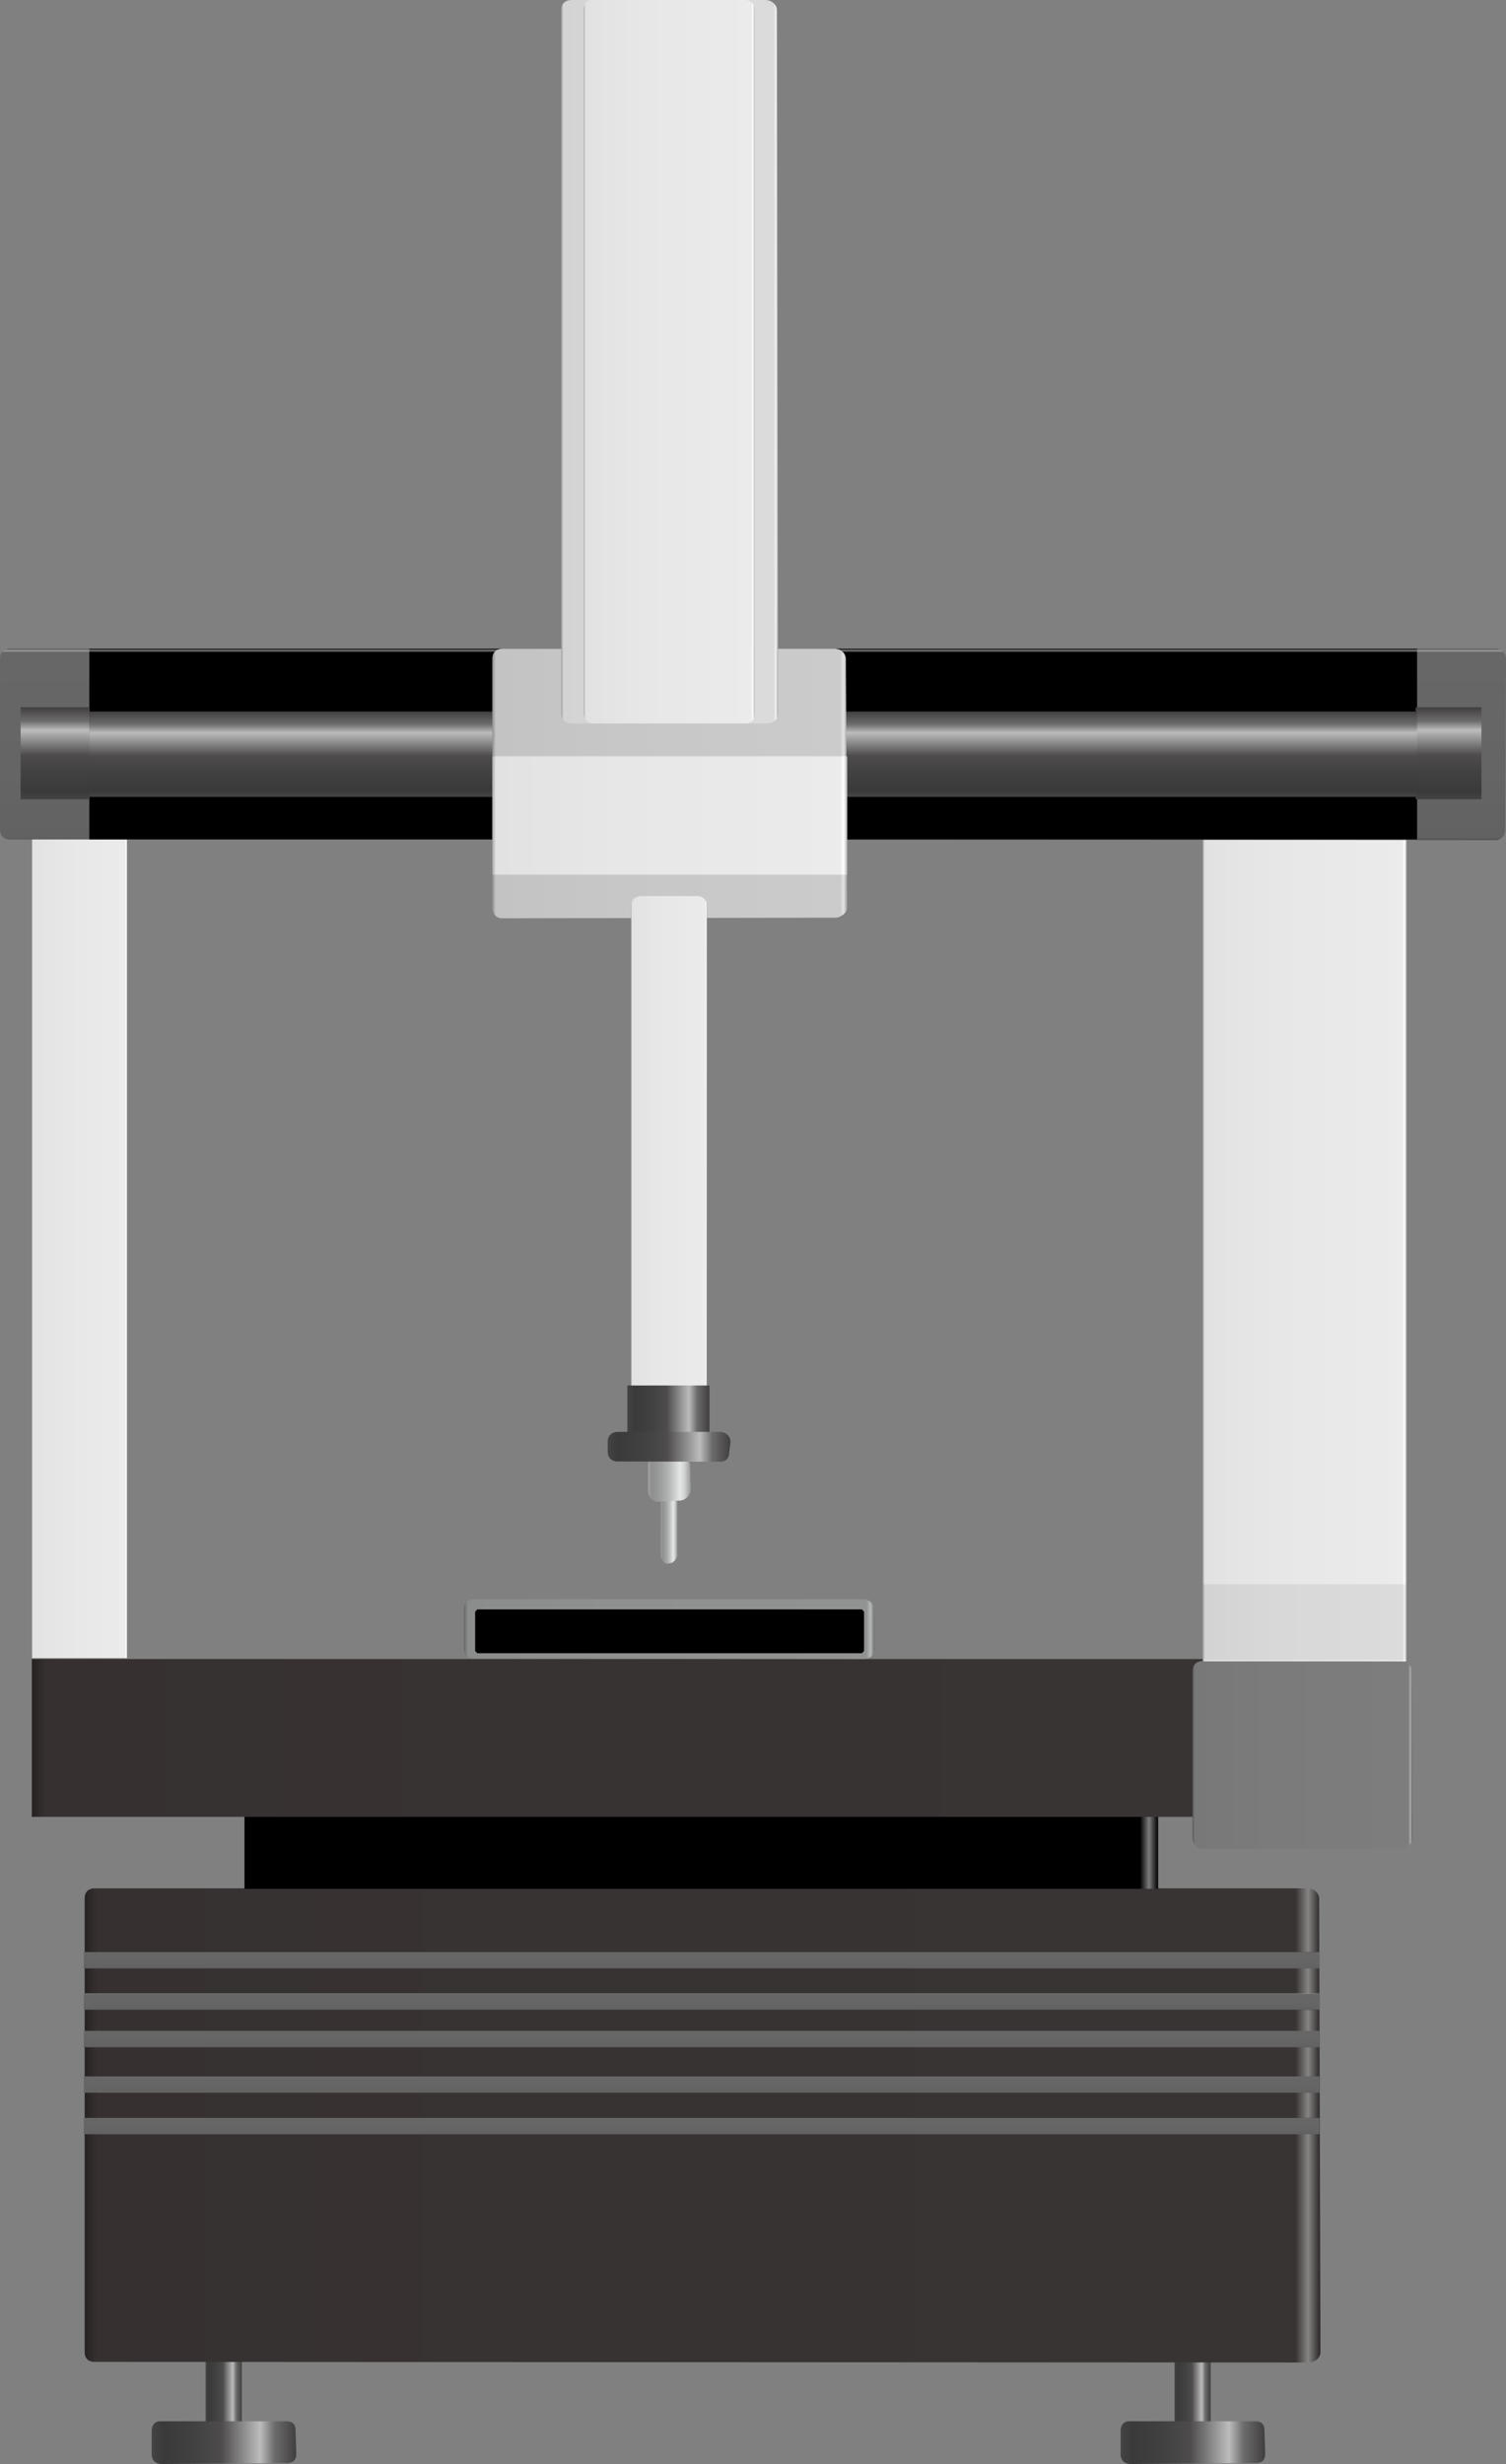 <?xml version="1.0" encoding="utf-8"?>
<!-- Generator: Adobe Illustrator 16.0.0, SVG Export Plug-In . SVG Version: 6.00 Build 0)  -->
<!DOCTYPE svg PUBLIC "-//W3C//DTD SVG 1.1//EN" "http://www.w3.org/Graphics/SVG/1.1/DTD/svg11.dtd">
<svg preserveAspectRatio="none" version="1.1" id="图层_1" xmlns="http://www.w3.org/2000/svg" xmlns:xlink="http://www.w3.org/1999/xlink" x="0px" y="0px"
	 width="343.671px" height="561.976px" viewBox="111.629 2.578 343.671 561.976"
	 enable-background="new 111.629 2.578 343.671 561.976" xml:space="preserve">
<rect x="111.629" y="2.578" width="343.671" height="561.976" fill="#808080" stroke="none"/>
<g id="surface696">
	
		<linearGradient id="SVGID_1_" gradientUnits="userSpaceOnUse" x1="213.224" y1="190.309" x2="202.224" y2="190.309" gradientTransform="matrix(0.75 0 0 -0.75 6.883 689.421)">
		<stop  offset="0" style="stop-color:#403E3E"/>
		<stop  offset="0.15" style="stop-color:#6D6C6C"/>
		<stop  offset="0.25" style="stop-color:#BCBCBC"/>
		<stop  offset="0.52" style="stop-color:#4D4B4B"/>
		<stop  offset="0.69" style="stop-color:#434242"/>
		<stop  offset="0.8" style="stop-color:#3F3E3E"/>
		<stop  offset="0.92" style="stop-color:#3B3A3A"/>
		<stop  offset="1" style="stop-color:#454444"/>
	</linearGradient>
	<path fill="url(#SVGID_1_)" d="M158.551,538.441h8.25v16.5h-8.25V538.441z"/>
	
		<linearGradient id="SVGID_2_" gradientUnits="userSpaceOnUse" x1="246.222" y1="194.807" x2="202.222" y2="194.807" gradientTransform="matrix(0.75 0 0 -0.75 -5.425 705.783)">
		<stop  offset="0" style="stop-color:#403E3E"/>
		<stop  offset="0.15" style="stop-color:#6D6C6C"/>
		<stop  offset="0.25" style="stop-color:#BCBCBC"/>
		<stop  offset="0.52" style="stop-color:#4D4B4B"/>
		<stop  offset="0.69" style="stop-color:#434242"/>
		<stop  offset="0.8" style="stop-color:#3F3E3E"/>
		<stop  offset="0.92" style="stop-color:#3B3A3A"/>
		<stop  offset="1" style="stop-color:#454444"/>
	</linearGradient>
	<path fill="url(#SVGID_2_)" d="M148.492,554.804h28.5c1.5,0,2.07,0.844,2.07,1.887l0.18,5.613c0,1.5-1.023,2.047-2.07,2.047
		l-28.68,0.203c-1.5,0-2.25-1.051-2.25-2.09v-5.41c0-1.5,0.848-2.25,1.895-2.25H148.492z"/>
	
		<linearGradient id="SVGID_3_" gradientUnits="userSpaceOnUse" x1="213.225" y1="190.309" x2="202.225" y2="190.309" gradientTransform="matrix(0.75 0 0 -0.75 227.991 689.421)">
		<stop  offset="0" style="stop-color:#403E3E"/>
		<stop  offset="0.15" style="stop-color:#6D6C6C"/>
		<stop  offset="0.25" style="stop-color:#BCBCBC"/>
		<stop  offset="0.52" style="stop-color:#4D4B4B"/>
		<stop  offset="0.69" style="stop-color:#434242"/>
		<stop  offset="0.8" style="stop-color:#3F3E3E"/>
		<stop  offset="0.92" style="stop-color:#3B3A3A"/>
		<stop  offset="1" style="stop-color:#454444"/>
	</linearGradient>
	<path fill="url(#SVGID_3_)" d="M379.66,538.441h8.25v16.5h-8.25V538.441z"/>
	
		<linearGradient id="SVGID_4_" gradientUnits="userSpaceOnUse" x1="246.224" y1="194.807" x2="202.224" y2="194.807" gradientTransform="matrix(0.75 0 0 -0.75 215.684 705.783)">
		<stop  offset="0" style="stop-color:#403E3E"/>
		<stop  offset="0.15" style="stop-color:#6D6C6C"/>
		<stop  offset="0.25" style="stop-color:#BCBCBC"/>
		<stop  offset="0.52" style="stop-color:#4D4B4B"/>
		<stop  offset="0.69" style="stop-color:#434242"/>
		<stop  offset="0.8" style="stop-color:#3F3E3E"/>
		<stop  offset="0.92" style="stop-color:#3B3A3A"/>
		<stop  offset="1" style="stop-color:#454444"/>
	</linearGradient>
	<path fill="url(#SVGID_4_)" d="M369.601,554.804h28.5c1.5,0,2.07,0.844,2.07,1.887l0.18,5.613c0,1.5-1.027,2.047-2.07,2.047
		l-28.68,0.203c-1.5,0-2.25-1.051-2.25-2.09v-5.41c0-1.5,0.848-2.25,1.895-2.25H369.601z"/>
	
		<linearGradient id="SVGID_5_" gradientUnits="userSpaceOnUse" x1="578.223" y1="129.208" x2="202.223" y2="129.208" gradientTransform="matrix(0.75 0 0 -0.75 -20.719 584.231)">
		<stop  offset="0" style="stop-color:#292525"/>
		<stop  offset="0.01" style="stop-color:#868584"/>
		<stop  offset="0.02" style="stop-color:#383433"/>
		<stop  offset="0.64" style="stop-color:#373332"/>
		<stop  offset="0.99" style="stop-color:#363130"/>
		<stop  offset="1" style="stop-color:#252221"/>
	</linearGradient>
	<path fill="url(#SVGID_5_)" d="M133.199,433.253h276.75c1.5,0,2.707,1.027,2.707,2.336l0.293,103.414c0,1.5-1.41,2.395-2.719,2.395
		l-277.031-0.145c-1.5,0-2.25-0.914-2.25-2.219V435.503c0-1.5,1.004-2.25,2.313-2.25H133.199z"/>
	
		<linearGradient id="SVGID_6_" gradientUnits="userSpaceOnUse" x1="480.225" y1="190.303" x2="202.226" y2="190.303" gradientTransform="matrix(0.75 0 0 -0.75 15.748 567.84)">
		<stop  offset="0" style="stop-color:#000000"/>
		<stop  offset="0.01" style="stop-color:#7C7C7C"/>
		<stop  offset="0.02" style="stop-color:#000000"/>
		<stop  offset="0.64" style="stop-color:#000000"/>
		<stop  offset="0.99" style="stop-color:#000000"/>
		<stop  offset="1" style="stop-color:#000000"/>
	</linearGradient>
	<path fill="url(#SVGID_6_)" d="M167.418,433.363h208.5v-16.5h-208.5V433.363z"/>
	
		<linearGradient id="SVGID_7_" gradientUnits="userSpaceOnUse" x1="615.225" y1="177.303" x2="202.226" y2="177.303" gradientTransform="matrix(0.75 0 0 -0.75 -32.776 531.934)">
		<stop  offset="0" style="stop-color:#292525"/>
		<stop  offset="0.01" style="stop-color:#868584"/>
		<stop  offset="0.02" style="stop-color:#383433"/>
		<stop  offset="0.64" style="stop-color:#373332"/>
		<stop  offset="0.99" style="stop-color:#363130"/>
		<stop  offset="1" style="stop-color:#252221"/>
	</linearGradient>
	<path fill="url(#SVGID_7_)" d="M118.895,416.957h309.75v-36h-309.75V416.957z"/>
	
		<linearGradient id="SVGID_8_" gradientUnits="userSpaceOnUse" x1="231.227" y1="76.303" x2="202.227" y2="76.303" gradientTransform="matrix(0.75 0 0 -0.75 -32.776 344.223)">
		<stop  offset="0" style="stop-color:#B5B5B5"/>
		<stop  offset="0.01" style="stop-color:#FFFFFF"/>
		<stop  offset="0.02" style="stop-color:#EBEBEB"/>
		<stop  offset="0.64" style="stop-color:#E7E7E7"/>
		<stop  offset="0.99" style="stop-color:#E2E2E2"/>
		<stop  offset="1" style="stop-color:#A8A8A8"/>
	</linearGradient>
	<path fill="url(#SVGID_8_)" d="M118.895,380.746h21.75v-187.5h-21.75V380.746z"/>
	
		<linearGradient id="SVGID_9_" gradientUnits="userSpaceOnUse" x1="269.223" y1="172.844" x2="202.223" y2="172.844" gradientTransform="matrix(0.75 0 0 -0.75 232.094 532.445)">
		<stop  offset="0" style="stop-color:#5F5F5F"/>
		<stop  offset="0.01" style="stop-color:#A9A9AA"/>
		<stop  offset="0.02" style="stop-color:#7D7D7E"/>
		<stop  offset="0.64" style="stop-color:#7B7B7C"/>
		<stop  offset="0.99" style="stop-color:#787879"/>
		<stop  offset="1" style="stop-color:#575758"/>
	</linearGradient>
	<path fill="url(#SVGID_9_)" d="M386.011,381.468h45.75c0.75,0,2.113,1,2.113,2.305l0.137,38.195c0,0.75-1.195,2.195-2.504,2.195
		l-45.496,0.055c-1.5,0-2.25-1.145-2.25-2.449v-38.051c0-1.5,1.035-2.309,2.344-2.309L386.011,381.468z"/>
	
		<linearGradient id="SVGID_10_" gradientUnits="userSpaceOnUse" x1="264.226" y1="75.803" x2="202.226" y2="75.803" gradientTransform="matrix(0.75 0 0 -0.75 234.435 344.223)">
		<stop  offset="0" style="stop-color:#B5B5B5"/>
		<stop  offset="0.01" style="stop-color:#FFFFFF"/>
		<stop  offset="0.02" style="stop-color:#EBEBEB"/>
		<stop  offset="0.64" style="stop-color:#E7E7E7"/>
		<stop  offset="0.99" style="stop-color:#E2E2E2"/>
		<stop  offset="1" style="stop-color:#A8A8A8"/>
	</linearGradient>
	<path fill="url(#SVGID_10_)" d="M386.105,381.496h46.5v-188.25h-46.5V381.496z"/>
	
		<linearGradient id="SVGID_11_" gradientUnits="userSpaceOnUse" x1="431.339" y1="201.306" x2="431.339" y2="143.128" gradientTransform="matrix(0.75 0 0 -0.75 -40.04 301.498)">
		<stop  offset="0" style="stop-color:#4E4D4D"/>
		<stop  offset="0.01" style="stop-color:#9C9B9B"/>
		<stop  offset="0.02" style="stop-color:#686767"/>
		<stop  offset="0.64" style="stop-color:#666565"/>
		<stop  offset="0.99" style="stop-color:#636262"/>
		<stop  offset="1" style="stop-color:#484747"/>
	</linearGradient>
	<path fill="url(#SVGID_11_)" d="M113.879,150.52h339c1.5,0,2.422,1.059,2.422,2.363l-0.172,38.887c0,1.5-0.891,2.383-2.199,2.383
		l-339.05-0.133c-1.5,0-2.25-0.926-2.25-2.23v-39.02c0-1.5,1.031-2.25,2.34-2.25H113.879z"/>
	
		<linearGradient id="SVGID_12_" gradientUnits="userSpaceOnUse" x1="404.222" y1="201.306" x2="404.222" y2="143.306" gradientTransform="matrix(0.75 0 0 -0.75 -19.656 301.498)">
		<stop  offset="0" style="stop-color:#000000"/>
		<stop  offset="0.01" style="stop-color:#7C7C7C"/>
		<stop  offset="0.02" style="stop-color:#000000"/>
		<stop  offset="0.64" style="stop-color:#000000"/>
		<stop  offset="0.99" style="stop-color:#000000"/>
		<stop  offset="1" style="stop-color:#000000"/>
	</linearGradient>
	<path fill="url(#SVGID_12_)" d="M132.012,150.52h303v43.5h-303V150.52z"/>
	
		<linearGradient id="SVGID_13_" gradientUnits="userSpaceOnUse" x1="212.725" y1="201.302" x2="212.725" y2="173.302" gradientTransform="matrix(0.75 0 0 -0.75 -35.328 314.86)">
		<stop  offset="0" style="stop-color:#403E3E"/>
		<stop  offset="0.15" style="stop-color:#6D6C6C"/>
		<stop  offset="0.25" style="stop-color:#BCBCBC"/>
		<stop  offset="0.52" style="stop-color:#4D4B4B"/>
		<stop  offset="0.69" style="stop-color:#434242"/>
		<stop  offset="0.8" style="stop-color:#3F3E3E"/>
		<stop  offset="0.92" style="stop-color:#3B3A3A"/>
		<stop  offset="1" style="stop-color:#454444"/>
	</linearGradient>
	<path fill="url(#SVGID_13_)" d="M116.34,163.883h15.75v21h-15.75V163.883z"/>
	
		<linearGradient id="SVGID_14_" gradientUnits="userSpaceOnUse" x1="212.223" y1="201.302" x2="212.223" y2="173.302" gradientTransform="matrix(0.75 0 0 -0.75 283.027 314.86)">
		<stop  offset="0" style="stop-color:#403E3E"/>
		<stop  offset="0.15" style="stop-color:#6D6C6C"/>
		<stop  offset="0.25" style="stop-color:#BCBCBC"/>
		<stop  offset="0.52" style="stop-color:#4D4B4B"/>
		<stop  offset="0.69" style="stop-color:#434242"/>
		<stop  offset="0.8" style="stop-color:#3F3E3E"/>
		<stop  offset="0.92" style="stop-color:#3B3A3A"/>
		<stop  offset="1" style="stop-color:#454444"/>
	</linearGradient>
	<path fill="url(#SVGID_14_)" d="M434.695,163.883h15v21h-15V163.883z"/>
	
		<linearGradient id="SVGID_15_" gradientUnits="userSpaceOnUse" x1="404.222" y1="201.302" x2="404.222" y2="175.302" gradientTransform="matrix(0.75 0 0 -0.75 -19.656 315.817)">
		<stop  offset="0" style="stop-color:#403E3E"/>
		<stop  offset="0.15" style="stop-color:#6D6C6C"/>
		<stop  offset="0.25" style="stop-color:#BCBCBC"/>
		<stop  offset="0.52" style="stop-color:#4D4B4B"/>
		<stop  offset="0.69" style="stop-color:#434242"/>
		<stop  offset="0.8" style="stop-color:#3F3E3E"/>
		<stop  offset="0.92" style="stop-color:#3B3A3A"/>
		<stop  offset="1" style="stop-color:#454444"/>
	</linearGradient>
	<path fill="url(#SVGID_15_)" d="M132.012,164.84h303v19.5h-303V164.84z"/>
	
		<linearGradient id="SVGID_16_" gradientUnits="userSpaceOnUse" x1="310.222" y1="160.307" x2="202.223" y2="160.307" gradientTransform="matrix(0.75 0 0 -0.75 72.309 301.499)">
		<stop  offset="0" style="stop-color:#9B9B9C"/>
		<stop  offset="0.01" style="stop-color:#E4E4E4"/>
		<stop  offset="0.02" style="stop-color:#CBCBCB"/>
		<stop  offset="0.64" style="stop-color:#C7C7C8"/>
		<stop  offset="0.99" style="stop-color:#C3C3C4"/>
		<stop  offset="1" style="stop-color:#909091"/>
	</linearGradient>
	<path fill="url(#SVGID_16_)" d="M226.227,150.52h75.75c1.5,0,2.684,1.059,2.684,2.363l0.316,56.887c0,0.75-1.379,2.109-2.688,2.109
		l-76.062,0.141c-1.5,0-2.25-1.199-2.25-2.504V152.77c0-1.5,1.063-2.25,2.371-2.25H226.227z"/>
	
		<linearGradient id="SVGID_17_" gradientUnits="userSpaceOnUse" x1="310.222" y1="183.304" x2="202.223" y2="183.304" gradientTransform="matrix(0.75 0 0 -0.75 72.309 326.043)">
		<stop  offset="0" style="stop-color:#B5B5B5"/>
		<stop  offset="0.01" style="stop-color:#FFFFFF"/>
		<stop  offset="0.02" style="stop-color:#EBEBEB"/>
		<stop  offset="0.64" style="stop-color:#E7E7E7"/>
		<stop  offset="0.99" style="stop-color:#E2E2E2"/>
		<stop  offset="1" style="stop-color:#A8A8A8"/>
	</linearGradient>
	<path fill="url(#SVGID_17_)" d="M223.977,175.066h81v27h-81V175.066z"/>
	
		<linearGradient id="SVGID_18_" gradientUnits="userSpaceOnUse" x1="268.223" y1="91.306" x2="202.224" y2="91.306" gradientTransform="matrix(0.75 0 0 -0.75 88.035 153.557)">
		<stop  offset="0" style="stop-color:#A8A8A8"/>
		<stop  offset="0.01" style="stop-color:#F2F2F2"/>
		<stop  offset="0.02" style="stop-color:#DBDBDB"/>
		<stop  offset="0.64" style="stop-color:#D8D8D8"/>
		<stop  offset="0.99" style="stop-color:#D3D3D3"/>
		<stop  offset="1" style="stop-color:#9C9C9C"/>
	</linearGradient>
	<path fill="url(#SVGID_18_)" d="M241.953,2.578h44.25c1.5,0,2.73,1.059,2.73,2.363l0.27,160.387c0,1.5-1.328,2.238-2.641,2.238
		l-44.609,0.012c-1.5,0-2.25-1.07-2.25-2.375V4.828c0-1.5,1.063-2.25,2.371-2.25H241.953z"/>
	
		<linearGradient id="SVGID_19_" gradientUnits="userSpaceOnUse" x1="225.319" y1="115.803" x2="202.226" y2="115.803" gradientTransform="matrix(0.75 0 0 -0.75 103.975 357.914)">
		<stop  offset="0" style="stop-color:#B5B5B5"/>
		<stop  offset="0.01" style="stop-color:#FFFFFF"/>
		<stop  offset="0.02" style="stop-color:#EBEBEB"/>
		<stop  offset="0.64" style="stop-color:#E7E7E7"/>
		<stop  offset="0.99" style="stop-color:#E2E2E2"/>
		<stop  offset="1" style="stop-color:#A8A8A8"/>
	</linearGradient>
	<path fill="url(#SVGID_19_)" d="M257.895,206.938h12.75c1.5,0,2.32,1,2.32,2.305l-0.07,123.695c0,0.75-0.988,2.172-2.301,2.172
		l-12.699,0.078c-1.5,0-2.25-1.195-2.25-2.5v-123.5c0-1.5,1.063-2.25,2.371-2.25H257.895z"/>
	
		<linearGradient id="SVGID_20_" gradientUnits="userSpaceOnUse" x1="327.221" y1="192.214" x2="202.222" y2="192.214" gradientTransform="matrix(0.75 0 0 -0.75 65.813 518.299)">
		<stop  offset="0" style="stop-color:#6E6F6F"/>
		<stop  offset="0.01" style="stop-color:#B7B8B8"/>
		<stop  offset="0.02" style="stop-color:#919292"/>
		<stop  offset="0.64" style="stop-color:#8F9090"/>
		<stop  offset="0.99" style="stop-color:#8B8C8C"/>
		<stop  offset="1" style="stop-color:#666767"/>
	</linearGradient>
	<path fill="url(#SVGID_20_)" d="M219.73,367.32h89.25c0.75,0,2.176,1.059,2.176,2.363l0.074,8.887c0,1.5-1.137,2.387-2.445,2.387
		l-89.054-0.137c-1.5,0-2.25-0.922-2.25-2.227v-9.023c0-1.5,1.063-2.25,2.371-2.25H219.73z"/>
	
		<linearGradient id="SVGID_21_" gradientUnits="userSpaceOnUse" x1="227.226" y1="190.283" x2="202.226" y2="190.283" gradientTransform="matrix(0.75 0 0 -0.75 103.116 469.553)">
		<stop  offset="0" style="stop-color:#403E3E"/>
		<stop  offset="0.15" style="stop-color:#6D6C6C"/>
		<stop  offset="0.25" style="stop-color:#BCBCBC"/>
		<stop  offset="0.52" style="stop-color:#4D4B4B"/>
		<stop  offset="0.69" style="stop-color:#434242"/>
		<stop  offset="0.8" style="stop-color:#3F3E3E"/>
		<stop  offset="0.92" style="stop-color:#3B3A3A"/>
		<stop  offset="1" style="stop-color:#454444"/>
	</linearGradient>
	<path fill="url(#SVGID_21_)" d="M273.535,318.574v14.25c0,1.5-0.914,2.285-2.438,2.285l-13.313-0.035c-1.5,0-3-1.023-3-2.328
		v-14.172H273.535z"/>
	
		<linearGradient id="SVGID_22_" gradientUnits="userSpaceOnUse" x1="207.239" y1="188.995" x2="202.197" y2="188.995" gradientTransform="matrix(0.75 0 0 -0.75 110.77 491.71)">
		<stop  offset="0" style="stop-color:#979898"/>
		<stop  offset="0.15" style="stop-color:#D0D1D1"/>
		<stop  offset="0.25" style="stop-color:#E5E6E6"/>
		<stop  offset="0.52" style="stop-color:#B3B4B4"/>
		<stop  offset="0.69" style="stop-color:#9FA0A0"/>
		<stop  offset="0.8" style="stop-color:#969797"/>
		<stop  offset="0.92" style="stop-color:#8E8E8E"/>
		<stop  offset="1" style="stop-color:#A3A4A4"/>
	</linearGradient>
	<path fill="url(#SVGID_22_)" d="M263.938,340.73c1.5,0,2.262,0.848,2.262,1.887l-0.012,14.613c0,0.75-0.836,1.91-1.879,1.91
		c-1.121,0.34-1.891-0.844-1.891-1.887l0.02-14.273c0-1.5,0.824-2.25,1.871-2.25H263.938z"/>
	
		<linearGradient id="SVGID_23_" gradientUnits="userSpaceOnUse" x1="215.223" y1="194.303" x2="202.223" y2="194.303" gradientTransform="matrix(0.75 0 0 -0.75 107.864 485.574)">
		<stop  offset="0" style="stop-color:#979898"/>
		<stop  offset="0.15" style="stop-color:#D0D1D1"/>
		<stop  offset="0.25" style="stop-color:#E5E6E6"/>
		<stop  offset="0.52" style="stop-color:#B3B4B4"/>
		<stop  offset="0.69" style="stop-color:#9FA0A0"/>
		<stop  offset="0.8" style="stop-color:#969797"/>
		<stop  offset="0.92" style="stop-color:#8E8E8E"/>
		<stop  offset="1" style="stop-color:#A3A4A4"/>
	</linearGradient>
	<path fill="url(#SVGID_23_)" d="M261.781,334.597h5.25c0.75,0,2.074,1.059,2.074,2.363l0.176,5.137c0,1.5-1.238,2.727-2.547,2.727
		l-4.953,0.273c-1.5,0-2.25-1.332-2.25-2.637v-5.613c0-1.5,1.063-2.25,2.371-2.25H261.781z"/>
	
		<linearGradient id="SVGID_24_" gradientUnits="userSpaceOnUse" x1="239.603" y1="196.758" x2="202.223" y2="196.758" gradientTransform="matrix(0.75 0 0 -0.75 98.633 480.12)">
		<stop  offset="0" style="stop-color:#403E3E"/>
		<stop  offset="0.15" style="stop-color:#6D6C6C"/>
		<stop  offset="0.25" style="stop-color:#BCBCBC"/>
		<stop  offset="0.52" style="stop-color:#4D4B4B"/>
		<stop  offset="0.69" style="stop-color:#434242"/>
		<stop  offset="0.8" style="stop-color:#3F3E3E"/>
		<stop  offset="0.92" style="stop-color:#3B3A3A"/>
		<stop  offset="1" style="stop-color:#454444"/>
	</linearGradient>
	<path fill="url(#SVGID_24_)" d="M252.551,329.144h23.25c1.5,0,2.535,1.055,2.535,2.363l-0.285,2.137c0,1.5-0.777,2.316-2.086,2.316
		l-23.414-0.066c-1.5,0-2.25-0.992-2.25-2.297v-2.203c0-1.5,1.063-2.25,2.371-2.25H252.551z"/>
	
		<linearGradient id="SVGID_25_" gradientUnits="userSpaceOnUse" x1="390.226" y1="201.303" x2="390.226" y2="196.303" gradientTransform="matrix(0.75 0 0 -0.75 -20.924 598.746)">
		<stop  offset="0" style="stop-color:#4E4D4D"/>
		<stop  offset="0.01" style="stop-color:#9C9B9B"/>
		<stop  offset="0.02" style="stop-color:#686767"/>
		<stop  offset="0.64" style="stop-color:#666565"/>
		<stop  offset="0.99" style="stop-color:#636262"/>
		<stop  offset="1" style="stop-color:#484747"/>
	</linearGradient>
	<path fill="url(#SVGID_25_)" d="M130.746,447.769h282v3.75h-282V447.769z"/>
	
		<linearGradient id="SVGID_26_" gradientUnits="userSpaceOnUse" x1="390.226" y1="201.305" x2="390.226" y2="196.305" gradientTransform="matrix(0.75 0 0 -0.75 -20.924 608.204)">
		<stop  offset="0" style="stop-color:#4E4D4D"/>
		<stop  offset="0.01" style="stop-color:#9C9B9B"/>
		<stop  offset="0.02" style="stop-color:#686767"/>
		<stop  offset="0.64" style="stop-color:#666565"/>
		<stop  offset="0.99" style="stop-color:#636262"/>
		<stop  offset="1" style="stop-color:#484747"/>
	</linearGradient>
	<path fill="url(#SVGID_26_)" d="M130.746,457.226h282v3.75h-282V457.226z"/>
	
		<linearGradient id="SVGID_27_" gradientUnits="userSpaceOnUse" x1="390.226" y1="201.306" x2="390.226" y2="196.306" gradientTransform="matrix(0.75 0 0 -0.75 -20.924 616.745)">
		<stop  offset="0" style="stop-color:#4E4D4D"/>
		<stop  offset="0.01" style="stop-color:#9C9B9B"/>
		<stop  offset="0.02" style="stop-color:#686767"/>
		<stop  offset="0.64" style="stop-color:#666565"/>
		<stop  offset="0.99" style="stop-color:#636262"/>
		<stop  offset="1" style="stop-color:#484747"/>
	</linearGradient>
	<path fill="url(#SVGID_27_)" d="M130.746,465.765h282v3.75h-282V465.765z"/>
	
		<linearGradient id="SVGID_28_" gradientUnits="userSpaceOnUse" x1="390.226" y1="201.305" x2="390.226" y2="196.305" gradientTransform="matrix(0.75 0 0 -0.75 -20.924 627.118)">
		<stop  offset="0" style="stop-color:#4E4D4D"/>
		<stop  offset="0.01" style="stop-color:#9C9B9B"/>
		<stop  offset="0.02" style="stop-color:#686767"/>
		<stop  offset="0.64" style="stop-color:#666565"/>
		<stop  offset="0.99" style="stop-color:#636262"/>
		<stop  offset="1" style="stop-color:#484747"/>
	</linearGradient>
	<path fill="url(#SVGID_28_)" d="M130.746,476.14h282v3.75h-282V476.14z"/>
	
		<linearGradient id="SVGID_29_" gradientUnits="userSpaceOnUse" x1="390.226" y1="201.305" x2="390.226" y2="196.305" gradientTransform="matrix(0.75 0 0 -0.75 -20.924 636.576)">
		<stop  offset="0" style="stop-color:#4E4D4D"/>
		<stop  offset="0.01" style="stop-color:#9C9B9B"/>
		<stop  offset="0.02" style="stop-color:#686767"/>
		<stop  offset="0.64" style="stop-color:#666565"/>
		<stop  offset="0.99" style="stop-color:#636262"/>
		<stop  offset="1" style="stop-color:#484747"/>
	</linearGradient>
	<path fill="url(#SVGID_29_)" d="M130.746,485.597h282v3.75h-282V485.597z"/>
	
		<linearGradient id="SVGID_30_" gradientUnits="userSpaceOnUse" x1="254.226" y1="91.306" x2="202.226" y2="91.306" gradientTransform="matrix(0.75 0 0 -0.75 93.17 153.557)">
		<stop  offset="0" style="stop-color:#B5B5B5"/>
		<stop  offset="0.01" style="stop-color:#FFFFFF"/>
		<stop  offset="0.02" style="stop-color:#EBEBEB"/>
		<stop  offset="0.64" style="stop-color:#E7E7E7"/>
		<stop  offset="0.99" style="stop-color:#E2E2E2"/>
		<stop  offset="1" style="stop-color:#A8A8A8"/>
	</linearGradient>
	<path fill="url(#SVGID_30_)" d="M247.09,2.578h34.5c1.5,0,2.211,1.059,2.211,2.363l0.039,160.387c0,1.5-0.879,2.238-1.918,2.238
		l-34.832,0.012c-1.5,0-2.25-1.07-2.25-2.375V4.828c0-1.5,0.84-2.25,1.875-2.25H247.09z"/>
	<path stroke="#000000" stroke-linejoin="bevel" stroke-miterlimit="10" d="M220.559,370.14h87.75v9h-87.75V370.14z"/>
	
		<linearGradient id="SVGID_31_" gradientUnits="userSpaceOnUse" x1="264.226" y1="189.805" x2="202.226" y2="189.805" gradientTransform="matrix(0.75 0 0 -0.75 234.435 514.891)">
		<stop  offset="0" style="stop-color:#A8A8A8"/>
		<stop  offset="0.01" style="stop-color:#F2F2F2"/>
		<stop  offset="0.02" style="stop-color:#DBDBDB"/>
		<stop  offset="0.64" style="stop-color:#D8D8D8"/>
		<stop  offset="0.99" style="stop-color:#D3D3D3"/>
		<stop  offset="1" style="stop-color:#9C9C9C"/>
	</linearGradient>
	<path fill="url(#SVGID_31_)" d="M386.105,381.164h46.5v-17.25h-46.5V381.164z"/>
</g>
</svg>
